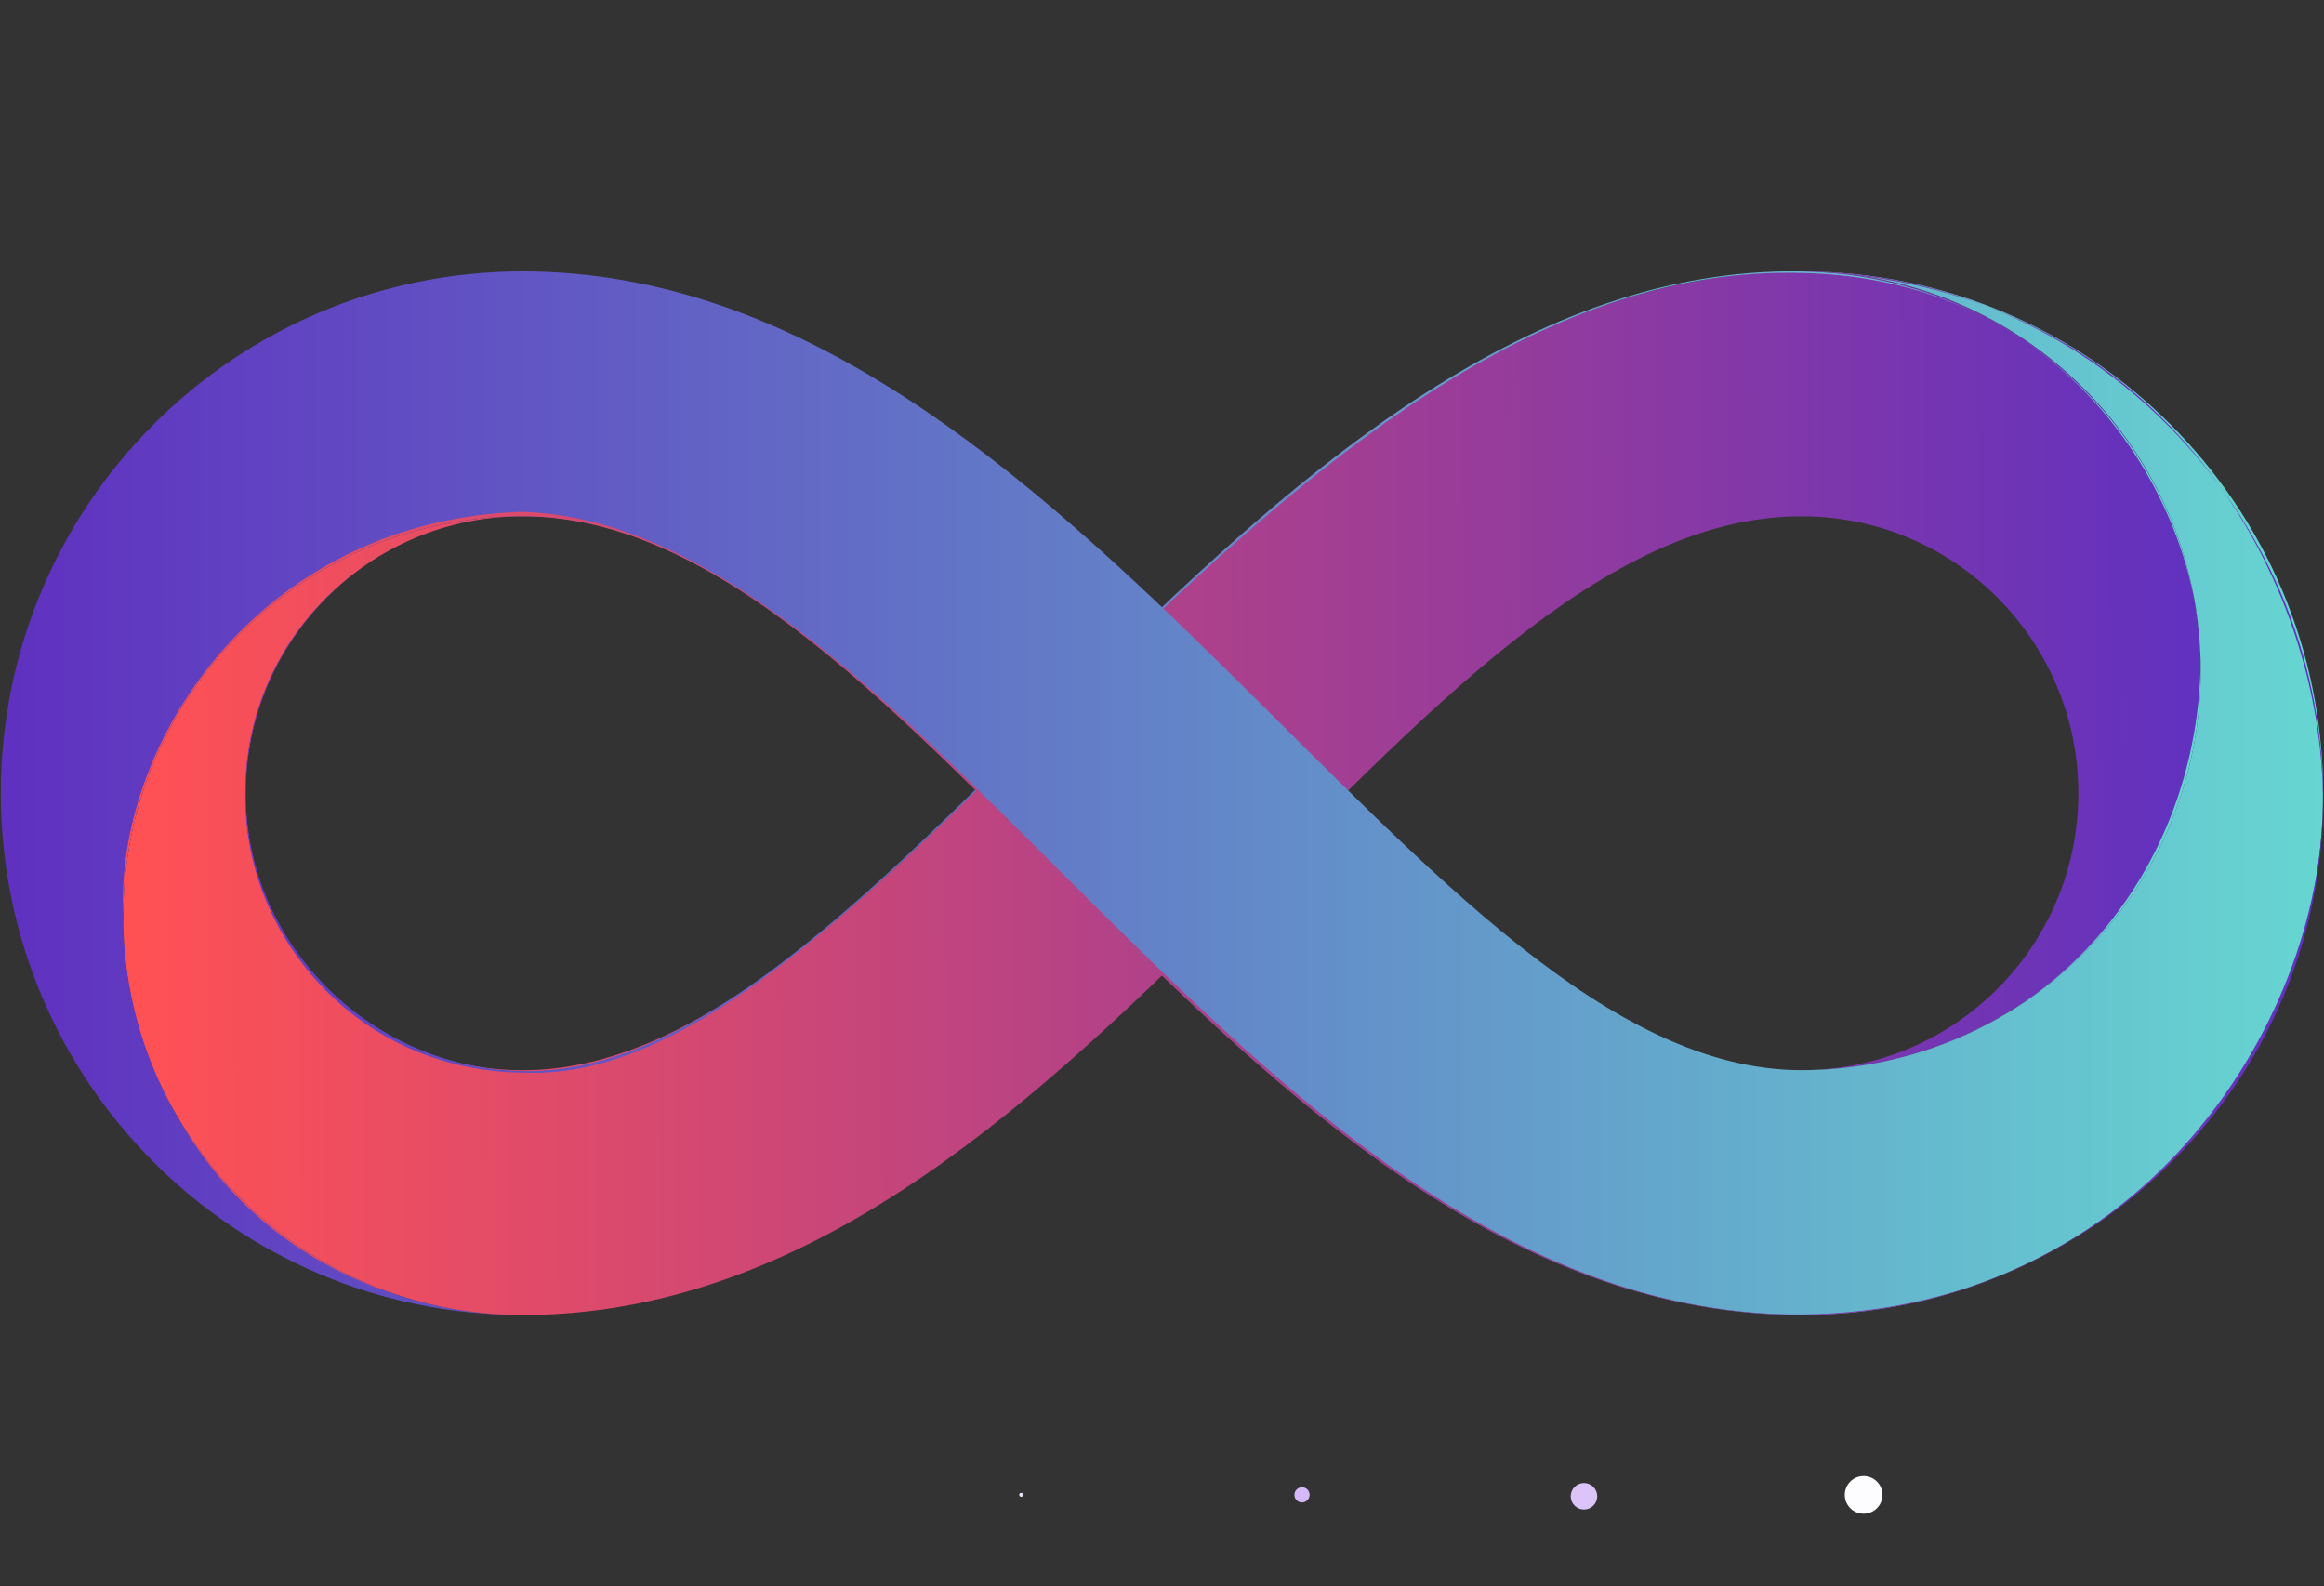 <svg xmlns="http://www.w3.org/2000/svg" viewBox="0 0 586 400" width="586" height="400" preserveAspectRatio="xMidYMid meet" style="width: 100%; height: 100%; transform: translate3d(0px, 0px, 0px); content-visibility: visible;"><rect x="0" y="0" width="586" height="400" fill="#333333" stroke="none"/><defs><clipPath id="__lottie_element_43"><rect width="586" height="400" x="0" y="0"></rect></clipPath><linearGradient id="__lottie_element_47" spreadMethod="pad" gradientUnits="userSpaceOnUse" x1="-289.202" y1="0" x2="295.979" y2="0"><stop offset="0%" stop-color="rgb(96,49,192)"></stop><stop offset="50%" stop-color="rgb(99,132,200)"></stop><stop offset="100%" stop-color="rgb(102,215,209)"></stop></linearGradient><linearGradient id="__lottie_element_51" spreadMethod="pad" gradientUnits="userSpaceOnUse" x1="-290.566" y1="0" x2="295.283" y2="0"><stop offset="0%" stop-color="rgb(255,81,84)"></stop><stop offset="50%" stop-color="rgb(175,65,138)"></stop><stop offset="100%" stop-color="rgb(96,49,192)"></stop></linearGradient><linearGradient id="__lottie_element_55" spreadMethod="pad" gradientUnits="userSpaceOnUse" x1="-289.202" y1="0" x2="295.979" y2="0"><stop offset="0%" stop-color="rgb(96,49,192)"></stop><stop offset="50%" stop-color="rgb(99,132,200)"></stop><stop offset="100%" stop-color="rgb(102,215,209)"></stop></linearGradient><linearGradient id="__lottie_element_59" spreadMethod="pad" gradientUnits="userSpaceOnUse" x1="-258.753" y1="1.475" x2="263.82" y2="0"><stop offset="0%" stop-color="rgb(255,81,84)"></stop><stop offset="50%" stop-color="rgb(175,65,138)"></stop><stop offset="100%" stop-color="rgb(96,49,192)"></stop></linearGradient><linearGradient id="__lottie_element_63" spreadMethod="pad" gradientUnits="userSpaceOnUse" x1="-259.691" y1="0" x2="262.138" y2="0"><stop offset="0%" stop-color="rgb(96,49,192)"></stop><stop offset="50%" stop-color="rgb(99,132,200)"></stop><stop offset="100%" stop-color="rgb(102,215,209)"></stop></linearGradient><linearGradient id="__lottie_element_67" spreadMethod="pad" gradientUnits="userSpaceOnUse" x1="-258.753" y1="1.475" x2="263.82" y2="0"><stop offset="0%" stop-color="rgb(255,81,84)"></stop><stop offset="50%" stop-color="rgb(175,65,138)"></stop><stop offset="100%" stop-color="rgb(96,49,192)"></stop></linearGradient><clipPath id="__lottie_element_69"><path d="M0,0 L400,0 L400,400 L0,400z"></path></clipPath></defs><g clip-path="url(#__lottie_element_43)"><g clip-path="url(#__lottie_element_69)" transform="matrix(1.7,0,0,1.7,-47,-140)" opacity="1" style="display: block;"><g transform="matrix(0,0,0,0,95.833,95.833)" opacity="1" style="display: block;"><g opacity="1" transform="matrix(1,0,0,1,20.833,20.833)"><path fill="rgb(215,188,248)" fill-opacity="1" d=" M0,4.167 C2.301,4.167 4.167,2.301 4.167,0 C4.167,-2.302 2.301,-4.167 0,-4.167 C-2.302,-4.167 -4.167,-2.302 -4.167,0 C-4.167,2.301 -2.302,4.167 0,4.167z"></path></g></g><g transform="matrix(0,0,0,0,137.502,95.833)" opacity="1" style="display: block;"><g opacity="1" transform="matrix(1,0,0,1,62.502,20.833)"><path fill="rgb(237,225,251)" fill-opacity="1" d=" M0,4.167 C2.301,4.167 4.167,2.301 4.167,0 C4.167,-2.302 2.301,-4.167 0,-4.167 C-2.302,-4.167 -4.167,-2.302 -4.167,0 C-4.167,2.301 -2.302,4.167 0,4.167z"></path></g></g><g transform="matrix(0,0,0,0,179.167,95.833)" opacity="1" style="display: block;"><g opacity="1" transform="matrix(1,0,0,1,104.167,20.833)"><path fill="rgb(231,212,249)" fill-opacity="1" d=" M0,4.167 C2.302,4.167 4.167,2.301 4.167,0 C4.167,-2.302 2.302,-4.167 0,-4.167 C-2.301,-4.167 -4.167,-2.302 -4.167,0 C-4.167,2.301 -2.301,4.167 0,4.167z"></path></g></g><g transform="matrix(0,0,0,0,220.833,95.833)" opacity="1" style="display: block;"><g opacity="1" transform="matrix(1,0,0,1,145.833,20.833)"><path fill="rgb(246,239,252)" fill-opacity="1" d=" M0,4.167 C2.301,4.167 4.167,2.301 4.167,0 C4.167,-2.302 2.301,-4.167 0,-4.167 C-2.302,-4.167 -4.167,-2.302 -4.167,0 C-4.167,2.301 -2.302,4.167 0,4.167z"></path></g></g><g transform="matrix(0,0,0,0,262.501,95.833)" opacity="1" style="display: block;"><g opacity="1" transform="matrix(1,0,0,1,187.501,20.833)"><path fill="rgb(230,211,249)" fill-opacity="1" d=" M0,4.167 C2.301,4.167 4.168,2.301 4.168,0 C4.168,-2.302 2.301,-4.167 0,-4.167 C-2.302,-4.167 -4.168,-2.302 -4.168,0 C-4.168,2.301 -2.302,4.167 0,4.167z"></path></g></g><g transform="matrix(0,0,0,0,304.167,95.833)" opacity="1" style="display: block;"><g opacity="1" transform="matrix(1,0,0,1,229.167,20.833)"><path fill="rgb(233,218,250)" fill-opacity="1" d=" M0,4.167 C2.302,4.167 4.167,2.301 4.167,0 C4.167,-2.302 2.302,-4.167 0,-4.167 C-2.301,-4.167 -4.167,-2.302 -4.167,0 C-4.167,2.301 -2.301,4.167 0,4.167z"></path></g></g><g transform="matrix(0,0,0,0,95.833,137.501)" opacity="1" style="display: block;"><g opacity="1" transform="matrix(1,0,0,1,20.833,62.501)"><path fill="rgb(235,222,250)" fill-opacity="1" d=" M0,4.168 C2.301,4.168 4.167,2.302 4.167,0.001 C4.167,-2.301 2.301,-4.168 0,-4.168 C-2.302,-4.168 -4.167,-2.301 -4.167,0.001 C-4.167,2.302 -2.302,4.168 0,4.168z"></path></g></g><g transform="matrix(0,0,0,0,137.502,137.501)" opacity="1" style="display: block;"><g opacity="1" transform="matrix(1,0,0,1,62.502,62.501)"><path fill="rgb(202,167,245)" fill-opacity="1" d=" M0,4.168 C2.301,4.168 4.167,2.302 4.167,0.001 C4.167,-2.301 2.301,-4.168 0,-4.168 C-2.302,-4.168 -4.167,-2.301 -4.167,0.001 C-4.167,2.302 -2.302,4.168 0,4.168z"></path></g></g><g transform="matrix(0,0,0,0,179.167,137.501)" opacity="1" style="display: block;"><g opacity="1" transform="matrix(1,0,0,1,104.167,62.501)"><path fill="rgb(255,253,255)" fill-opacity="1" d=" M0,4.168 C2.302,4.168 4.167,2.302 4.167,0.001 C4.167,-2.301 2.302,-4.168 0,-4.168 C-2.301,-4.168 -4.167,-2.301 -4.167,0.001 C-4.167,2.302 -2.301,4.168 0,4.168z"></path></g></g><g transform="matrix(0,0,0,0,220.833,137.501)" opacity="1" style="display: block;"><g opacity="1" transform="matrix(1,0,0,1,145.833,62.501)"><path fill="rgb(225,205,249)" fill-opacity="1" d=" M0,4.168 C2.301,4.168 4.167,2.302 4.167,0.001 C4.167,-2.301 2.301,-4.168 0,-4.168 C-2.302,-4.168 -4.167,-2.301 -4.167,0.001 C-4.167,2.302 -2.302,4.168 0,4.168z"></path></g></g><g transform="matrix(0,0,0,0,262.501,137.501)" opacity="1" style="display: block;"><g opacity="1" transform="matrix(1,0,0,1,187.501,62.501)"><path fill="rgb(202,166,245)" fill-opacity="1" d=" M0,4.168 C2.301,4.168 4.168,2.302 4.168,0.001 C4.168,-2.301 2.301,-4.168 0,-4.168 C-2.302,-4.168 -4.168,-2.301 -4.168,0.001 C-4.168,2.302 -2.302,4.168 0,4.168z"></path></g></g><g transform="matrix(0,0,0,0,304.167,137.501)" opacity="1" style="display: block;"><g opacity="1" transform="matrix(1,0,0,1,229.167,62.501)"><path fill="rgb(239,230,251)" fill-opacity="1" d=" M0,4.168 C2.302,4.168 4.167,2.302 4.167,0.001 C4.167,-2.301 2.302,-4.168 0,-4.168 C-2.301,-4.168 -4.167,-2.301 -4.167,0.001 C-4.167,2.302 -2.301,4.168 0,4.168z"></path></g></g><g transform="matrix(0,0,0,0,95.833,179.167)" opacity="1" style="display: block;"><g opacity="1" transform="matrix(1,0,0,1,20.833,104.167)"><path fill="rgb(213,184,247)" fill-opacity="1" d=" M0,4.167 C2.301,4.167 4.167,2.302 4.167,0 C4.167,-2.301 2.301,-4.167 0,-4.167 C-2.302,-4.167 -4.167,-2.301 -4.167,0 C-4.167,2.302 -2.302,4.167 0,4.167z"></path></g></g><g transform="matrix(0,0,0,0,137.502,179.167)" opacity="1" style="display: block;"><g opacity="1" transform="matrix(1,0,0,1,62.502,104.167)"><path fill="rgb(208,174,246)" fill-opacity="1" d=" M0,4.167 C2.301,4.167 4.167,2.302 4.167,0 C4.167,-2.301 2.301,-4.167 0,-4.167 C-2.302,-4.167 -4.167,-2.301 -4.167,0 C-4.167,2.302 -2.302,4.167 0,4.167z"></path></g></g><g transform="matrix(0,0,0,0,179.167,179.167)" opacity="1" style="display: block;"><g opacity="1" transform="matrix(1,0,0,1,104.167,104.167)"><path fill="rgb(225,205,249)" fill-opacity="1" d=" M0,4.167 C2.302,4.167 4.167,2.302 4.167,0 C4.167,-2.301 2.302,-4.167 0,-4.167 C-2.301,-4.167 -4.167,-2.301 -4.167,0 C-4.167,2.302 -2.301,4.167 0,4.167z"></path></g></g><g transform="matrix(0,0,0,0,220.833,179.167)" opacity="1" style="display: block;"><g opacity="1" transform="matrix(1,0,0,1,145.833,104.167)"><path fill="rgb(250,248,253)" fill-opacity="1" d=" M0,4.167 C2.301,4.167 4.167,2.302 4.167,0 C4.167,-2.301 2.301,-4.167 0,-4.167 C-2.302,-4.167 -4.167,-2.301 -4.167,0 C-4.167,2.302 -2.302,4.167 0,4.167z"></path></g></g><g transform="matrix(0,0,0,0,262.501,179.167)" opacity="1" style="display: block;"><g opacity="1" transform="matrix(1,0,0,1,187.501,104.167)"><path fill="rgb(237,224,251)" fill-opacity="1" d=" M0,4.167 C2.301,4.167 4.168,2.302 4.168,0 C4.168,-2.301 2.301,-4.167 0,-4.167 C-2.302,-4.167 -4.168,-2.301 -4.168,0 C-4.168,2.302 -2.302,4.167 0,4.167z"></path></g></g><g transform="matrix(0,0,0,0,304.167,179.167)" opacity="1" style="display: block;"><g opacity="1" transform="matrix(1,0,0,1,229.167,104.167)"><path fill="rgb(245,237,252)" fill-opacity="1" d=" M0,4.167 C2.302,4.167 4.167,2.302 4.167,0 C4.167,-2.301 2.302,-4.167 0,-4.167 C-2.301,-4.167 -4.167,-2.301 -4.167,0 C-4.167,2.302 -2.301,4.167 0,4.167z"></path></g></g><g transform="matrix(0,0,0,0,95.833,220.833)" opacity="1" style="display: block;"><g opacity="1" transform="matrix(1,0,0,1,20.833,145.833)"><path fill="rgb(217,189,248)" fill-opacity="1" d=" M0,4.167 C2.301,4.167 4.167,2.301 4.167,0 C4.167,-2.302 2.301,-4.167 0,-4.167 C-2.302,-4.167 -4.167,-2.302 -4.167,0 C-4.167,2.301 -2.302,4.167 0,4.167z"></path></g></g><g transform="matrix(0,0,0,0,137.502,220.833)" opacity="1" style="display: block;"><g opacity="1" transform="matrix(1,0,0,1,62.502,145.833)"><path fill="rgb(244,236,252)" fill-opacity="1" d=" M0,4.167 C2.301,4.167 4.167,2.301 4.167,0 C4.167,-2.302 2.301,-4.167 0,-4.167 C-2.302,-4.167 -4.167,-2.302 -4.167,0 C-4.167,2.301 -2.302,4.167 0,4.167z"></path></g></g><g transform="matrix(0,0,0,0,179.167,220.833)" opacity="1" style="display: block;"><g opacity="1" transform="matrix(1,0,0,1,104.167,145.833)"><path fill="rgb(211,181,247)" fill-opacity="1" d=" M0,4.167 C2.302,4.167 4.167,2.301 4.167,0 C4.167,-2.302 2.302,-4.167 0,-4.167 C-2.301,-4.167 -4.167,-2.302 -4.167,0 C-4.167,2.301 -2.301,4.167 0,4.167z"></path></g></g><g transform="matrix(0,0,0,0,220.833,220.833)" opacity="1" style="display: block;"><g opacity="1" transform="matrix(1,0,0,1,145.833,145.833)"><path fill="rgb(225,205,249)" fill-opacity="1" d=" M0,4.167 C2.301,4.167 4.167,2.301 4.167,0 C4.167,-2.302 2.301,-4.167 0,-4.167 C-2.302,-4.167 -4.167,-2.302 -4.167,0 C-4.167,2.301 -2.302,4.167 0,4.167z"></path></g></g><g transform="matrix(0,0,0,0,262.501,220.833)" opacity="1" style="display: block;"><g opacity="1" transform="matrix(1,0,0,1,187.501,145.833)"><path fill="rgb(234,220,250)" fill-opacity="1" d=" M0,4.167 C2.301,4.167 4.168,2.301 4.168,0 C4.168,-2.302 2.301,-4.167 0,-4.167 C-2.302,-4.167 -4.168,-2.302 -4.168,0 C-4.168,2.301 -2.302,4.167 0,4.167z"></path></g></g><g transform="matrix(0,0,0,0,304.167,220.833)" opacity="1" style="display: block;"><g opacity="1" transform="matrix(1,0,0,1,229.167,145.833)"><path fill="rgb(213,184,247)" fill-opacity="1" d=" M0,4.167 C2.302,4.167 4.167,2.301 4.167,0 C4.167,-2.302 2.302,-4.167 0,-4.167 C-2.301,-4.167 -4.167,-2.302 -4.167,0 C-4.167,2.301 -2.301,4.167 0,4.167z"></path></g></g><g transform="matrix(0,0,0,0,95.833,262.501)" opacity="1" style="display: block;"><g opacity="1" transform="matrix(1,0,0,1,20.833,187.501)"><path fill="rgb(219,193,248)" fill-opacity="1" d=" M0,4.168 C2.301,4.168 4.167,2.301 4.167,0 C4.167,-2.302 2.301,-4.168 0,-4.168 C-2.302,-4.168 -4.167,-2.302 -4.167,0 C-4.167,2.301 -2.302,4.168 0,4.168z"></path></g></g><g transform="matrix(0,0,0,0,137.502,262.501)" opacity="1" style="display: block;"><g opacity="1" transform="matrix(1,0,0,1,62.502,187.501)"><path fill="rgb(232,215,250)" fill-opacity="1" d=" M0,4.168 C2.301,4.168 4.167,2.301 4.167,0 C4.167,-2.302 2.301,-4.168 0,-4.168 C-2.302,-4.168 -4.167,-2.302 -4.167,0 C-4.167,2.301 -2.302,4.168 0,4.168z"></path></g></g><g transform="matrix(0,0,0,0,179.167,262.501)" opacity="1" style="display: block;"><g opacity="1" transform="matrix(1,0,0,1,104.167,187.501)"><path fill="rgb(222,197,248)" fill-opacity="1" d=" M0,4.168 C2.302,4.168 4.167,2.301 4.167,0 C4.167,-2.302 2.302,-4.168 0,-4.168 C-2.301,-4.168 -4.167,-2.302 -4.167,0 C-4.167,2.301 -2.301,4.168 0,4.168z"></path></g></g><g transform="matrix(0,0,0,0,220.833,262.501)" opacity="1" style="display: block;"><g opacity="1" transform="matrix(1,0,0,1,145.833,187.501)"><path fill="rgb(223,200,248)" fill-opacity="1" d=" M0,4.168 C2.301,4.168 4.167,2.301 4.167,0 C4.167,-2.302 2.301,-4.168 0,-4.168 C-2.302,-4.168 -4.167,-2.302 -4.167,0 C-4.167,2.301 -2.302,4.168 0,4.168z"></path></g></g><g transform="matrix(0,0,0,0,262.501,262.501)" opacity="1" style="display: block;"><g opacity="1" transform="matrix(1,0,0,1,187.501,187.501)"><path fill="rgb(214,185,248)" fill-opacity="1" d=" M0,4.168 C2.301,4.168 4.168,2.301 4.168,0 C4.168,-2.302 2.301,-4.168 0,-4.168 C-2.302,-4.168 -4.168,-2.302 -4.168,0 C-4.168,2.301 -2.302,4.168 0,4.168z"></path></g></g><g transform="matrix(0,0,0,0,304.167,262.501)" opacity="1" style="display: block;"><g opacity="1" transform="matrix(1,0,0,1,229.167,187.501)"><path fill="rgb(247,241,253)" fill-opacity="1" d=" M0,4.168 C2.302,4.168 4.167,2.301 4.167,0 C4.167,-2.302 2.302,-4.168 0,-4.168 C-2.301,-4.168 -4.167,-2.302 -4.167,0 C-4.167,2.301 -2.301,4.168 0,4.168z"></path></g></g><g transform="matrix(0,0,0,0,95.833,304.167)" opacity="1" style="display: block;"><g opacity="1" transform="matrix(1,0,0,1,20.833,229.167)"><path fill="rgb(208,173,246)" fill-opacity="1" d=" M0,4.167 C2.301,4.167 4.167,2.302 4.167,0 C4.167,-2.301 2.301,-4.167 0,-4.167 C-2.302,-4.167 -4.167,-2.301 -4.167,0 C-4.167,2.302 -2.302,4.167 0,4.167z"></path></g></g><g transform="matrix(0,0,0,0,137.502,304.167)" opacity="1" style="display: block;"><g opacity="1" transform="matrix(1,0,0,1,62.502,229.167)"><path fill="rgb(218,193,248)" fill-opacity="1" d=" M0,4.167 C2.301,4.167 4.167,2.302 4.167,0 C4.167,-2.301 2.301,-4.167 0,-4.167 C-2.302,-4.167 -4.167,-2.301 -4.167,0 C-4.167,2.302 -2.302,4.167 0,4.167z"></path></g></g><g transform="matrix(0.071,0,0,0.071,171.72,287.784)" opacity="1" style="display: block;"><g opacity="1" transform="matrix(1,0,0,1,104.167,229.167)"><path fill="rgb(235,223,251)" fill-opacity="1" d=" M0,4.167 C2.302,4.167 4.167,2.302 4.167,0 C4.167,-2.301 2.302,-4.167 0,-4.167 C-2.301,-4.167 -4.167,-2.301 -4.167,0 C-4.167,2.302 -2.301,4.167 0,4.167z"></path></g></g><g transform="matrix(0.271,0,0,0.271,181.245,241.957)" opacity="1" style="display: block;"><g opacity="1" transform="matrix(1,0,0,1,145.833,229.167)"><path fill="rgb(213,184,247)" fill-opacity="1" d=" M0,4.167 C2.301,4.167 4.167,2.302 4.167,0 C4.167,-2.301 2.301,-4.167 0,-4.167 C-2.302,-4.167 -4.167,-2.301 -4.167,0 C-4.167,2.302 -2.302,4.167 0,4.167z"></path></g></g><g transform="matrix(0.472,0,0,0.472,174.087,196.106)" opacity="1" style="display: block;"><g opacity="1" transform="matrix(1,0,0,1,187.501,229.167)"><path fill="rgb(220,195,248)" fill-opacity="1" d=" M0,4.167 C2.301,4.167 4.168,2.302 4.168,0 C4.168,-2.301 2.301,-4.167 0,-4.167 C-2.302,-4.167 -4.168,-2.301 -4.168,0 C-4.168,2.302 -2.302,4.167 0,4.167z"></path></g></g><g transform="matrix(0.671,0,0,0.671,150.295,150.295)" opacity="1" style="display: block;"><g opacity="1" transform="matrix(1,0,0,1,229.167,229.167)"><path fill="rgb(253,252,255)" fill-opacity="1" d=" M0,4.167 C2.302,4.167 4.167,2.302 4.167,0 C4.167,-2.301 2.302,-4.167 0,-4.167 C-2.301,-4.167 -4.167,-2.301 -4.167,0 C-4.167,2.302 -2.301,4.167 0,4.167z"></path></g></g></g><g transform="matrix(1,0,0,1,-247,-340)" opacity="1" style="display: block;"><g opacity="1" transform="matrix(1,0,0,1,540,540)"><path fill="url(#__lottie_element_67)" fill-opacity="1" d=" M161.229,-131.527 C21.017,-131.528 -65.007,69.853 -161.228,69.853 C-199.792,69.854 -231.066,38.592 -231.066,0.015 C-231.065,-38.562 -199.79,-69.823 -161.228,-69.822 C-216.838,-69.822 -261.919,-24.741 -261.919,30.868 C-261.919,86.478 -216.838,131.558 -161.228,131.558 C-20.536,131.558 61.547,-69.822 161.229,-69.822 C199.791,-69.822 231.051,-38.561 231.051,0 C231.051,38.562 199.791,69.822 161.229,69.822 C216.83,69.822 261.903,24.75 261.903,-30.852 C261.904,-86.451 216.834,-131.526 161.229,-131.527z"></path></g></g><g transform="matrix(1,0,0,1,-247,-340)" opacity="1" style="display: block;"><g opacity="1" transform="matrix(1,0,0,1,540,540)"><path fill="url(#__lottie_element_63)" fill-opacity="1" d=" M161.229,-131.558 C24.973,-133.735 -68.229,70.495 -160.235,70.07 C-198.797,69.892 -231.05,38.562 -231.05,0 C-231.05,-38.561 -199.79,-69.822 -161.228,-69.822 C-199.864,-69.75 -231.454,-38.409 -231.125,0.074 C-231.826,34.969 -203.589,70.409 -160.235,70.467 C-71.658,73.389 27.975,-134.815 161.229,-131.162 C230.793,-129.849 263.284,-70.039 261.845,-30.546 C259.778,26.056 216.637,69.999 161.229,69.822 C216.839,69.822 261.919,24.742 261.919,-30.868 C261.919,-86.478 216.832,-130.669 161.229,-131.558z"></path></g></g><g style="display: none;" transform="matrix(1,0,0,1,-247,-340)" opacity="1"><g opacity="1" transform="matrix(1,0,0,1,540,540)"><path fill="url(#__lottie_element_59)" fill-opacity="1" d=" M161.229,-131.558 C21.075,-131.602 -65.094,69.836 -161.208,69.827 C-199.77,69.823 -231.05,38.562 -231.05,0 C-231.05,-38.561 -199.79,-69.822 -161.228,-69.822 C-216.497,-69.821 -261.307,-25.016 -261.3,30.249 C-261.314,85.443 -216.572,130.33 -161.208,130.331 C-21.563,130.389 60.873,-71.128 161.229,-71.054 C200.414,-71.028 231.699,-39.193 231.67,-0.614 C231.628,38.311 200.129,69.826 161.229,69.822 C216.839,69.822 261.919,24.742 261.919,-30.868 C261.919,-86.478 216.839,-131.54 161.229,-131.558z"></path></g></g><g transform="matrix(1,0,0,1,-247,-340)" opacity="1" style="display: block;"><g opacity="1" transform="matrix(1,0,0,1,540,540)"><path fill="url(#__lottie_element_55)" fill-opacity="1" d=" M-161.229,-131.558 C-20.995,-131.558 65.03,69.822 161.228,69.822 C216.838,69.822 261.918,24.742 261.918,-30.868 C261.918,-86.478 216.838,-131.558 161.228,-131.558 C233.878,-131.557 292.771,-72.666 292.772,-0.016 C292.772,72.626 233.885,131.526 161.228,131.527 C20.556,131.526 -61.521,-69.849 -161.229,-69.853 C-216.855,-69.853 -261.935,-24.756 -261.935,30.853 C-261.934,86.48 -216.839,131.558 -161.229,131.558 C-233.887,131.558 -292.787,72.658 -292.787,0 C-292.787,-72.657 -233.887,-131.558 -161.229,-131.558z"></path></g></g><g transform="matrix(1,0,0,1,-247,-340)" opacity="1" style="display: block;"><g opacity="1" transform="matrix(1,0,0,1,540,540)"><path fill="url(#__lottie_element_51)" fill-opacity="1" d=" M-161.229,-70.963 C-59.741,-67.429 23.776,132.084 161.228,131.41 C248.786,130.594 293.787,55.047 292.712,-0.074 C291.628,-55.673 251.27,-129.017 161.228,-131.558 C233.886,-131.558 292.005,-71.011 292.787,0 C293.587,72.653 233.886,131.558 161.228,131.558 C20.535,131.558 -61.548,-69.822 -161.229,-69.822 C-216.839,-69.822 -261.919,-24.741 -261.919,30.868 C-261.919,86.478 -216.839,131.558 -161.229,131.558 C-217.112,130.755 -260.638,90.131 -261.993,28.807 C-262.95,-14.638 -226.301,-68.919 -161.229,-70.963z"></path></g></g><g style="display: none;" transform="matrix(1,0,0,1,-247,-340)" opacity="1"><g opacity="1" transform="matrix(1,0,0,1,540,540)"><path fill="url(#__lottie_element_47)" fill-opacity="1" d=" M-161.229,-130.341 C-21.773,-130.27 64.201,71.073 161.228,71.059 C217.48,71.043 262.558,25.351 262.537,-30.249 C262.515,-85.859 217.53,-131.507 161.228,-131.558 C233.886,-131.558 292.771,-72.624 292.787,0 C292.803,72.658 233.886,131.558 161.228,131.558 C20.535,131.558 -61.548,-69.822 -161.229,-69.822 C-216.839,-69.822 -261.919,-24.741 -261.919,30.868 C-261.919,86.478 -216.839,131.558 -161.229,131.558 C-233.55,131.542 -292.141,73.009 -292.168,0.579 C-292.188,-71.491 -233.735,-130.3 -161.229,-130.341z"></path></g></g></g></svg>
